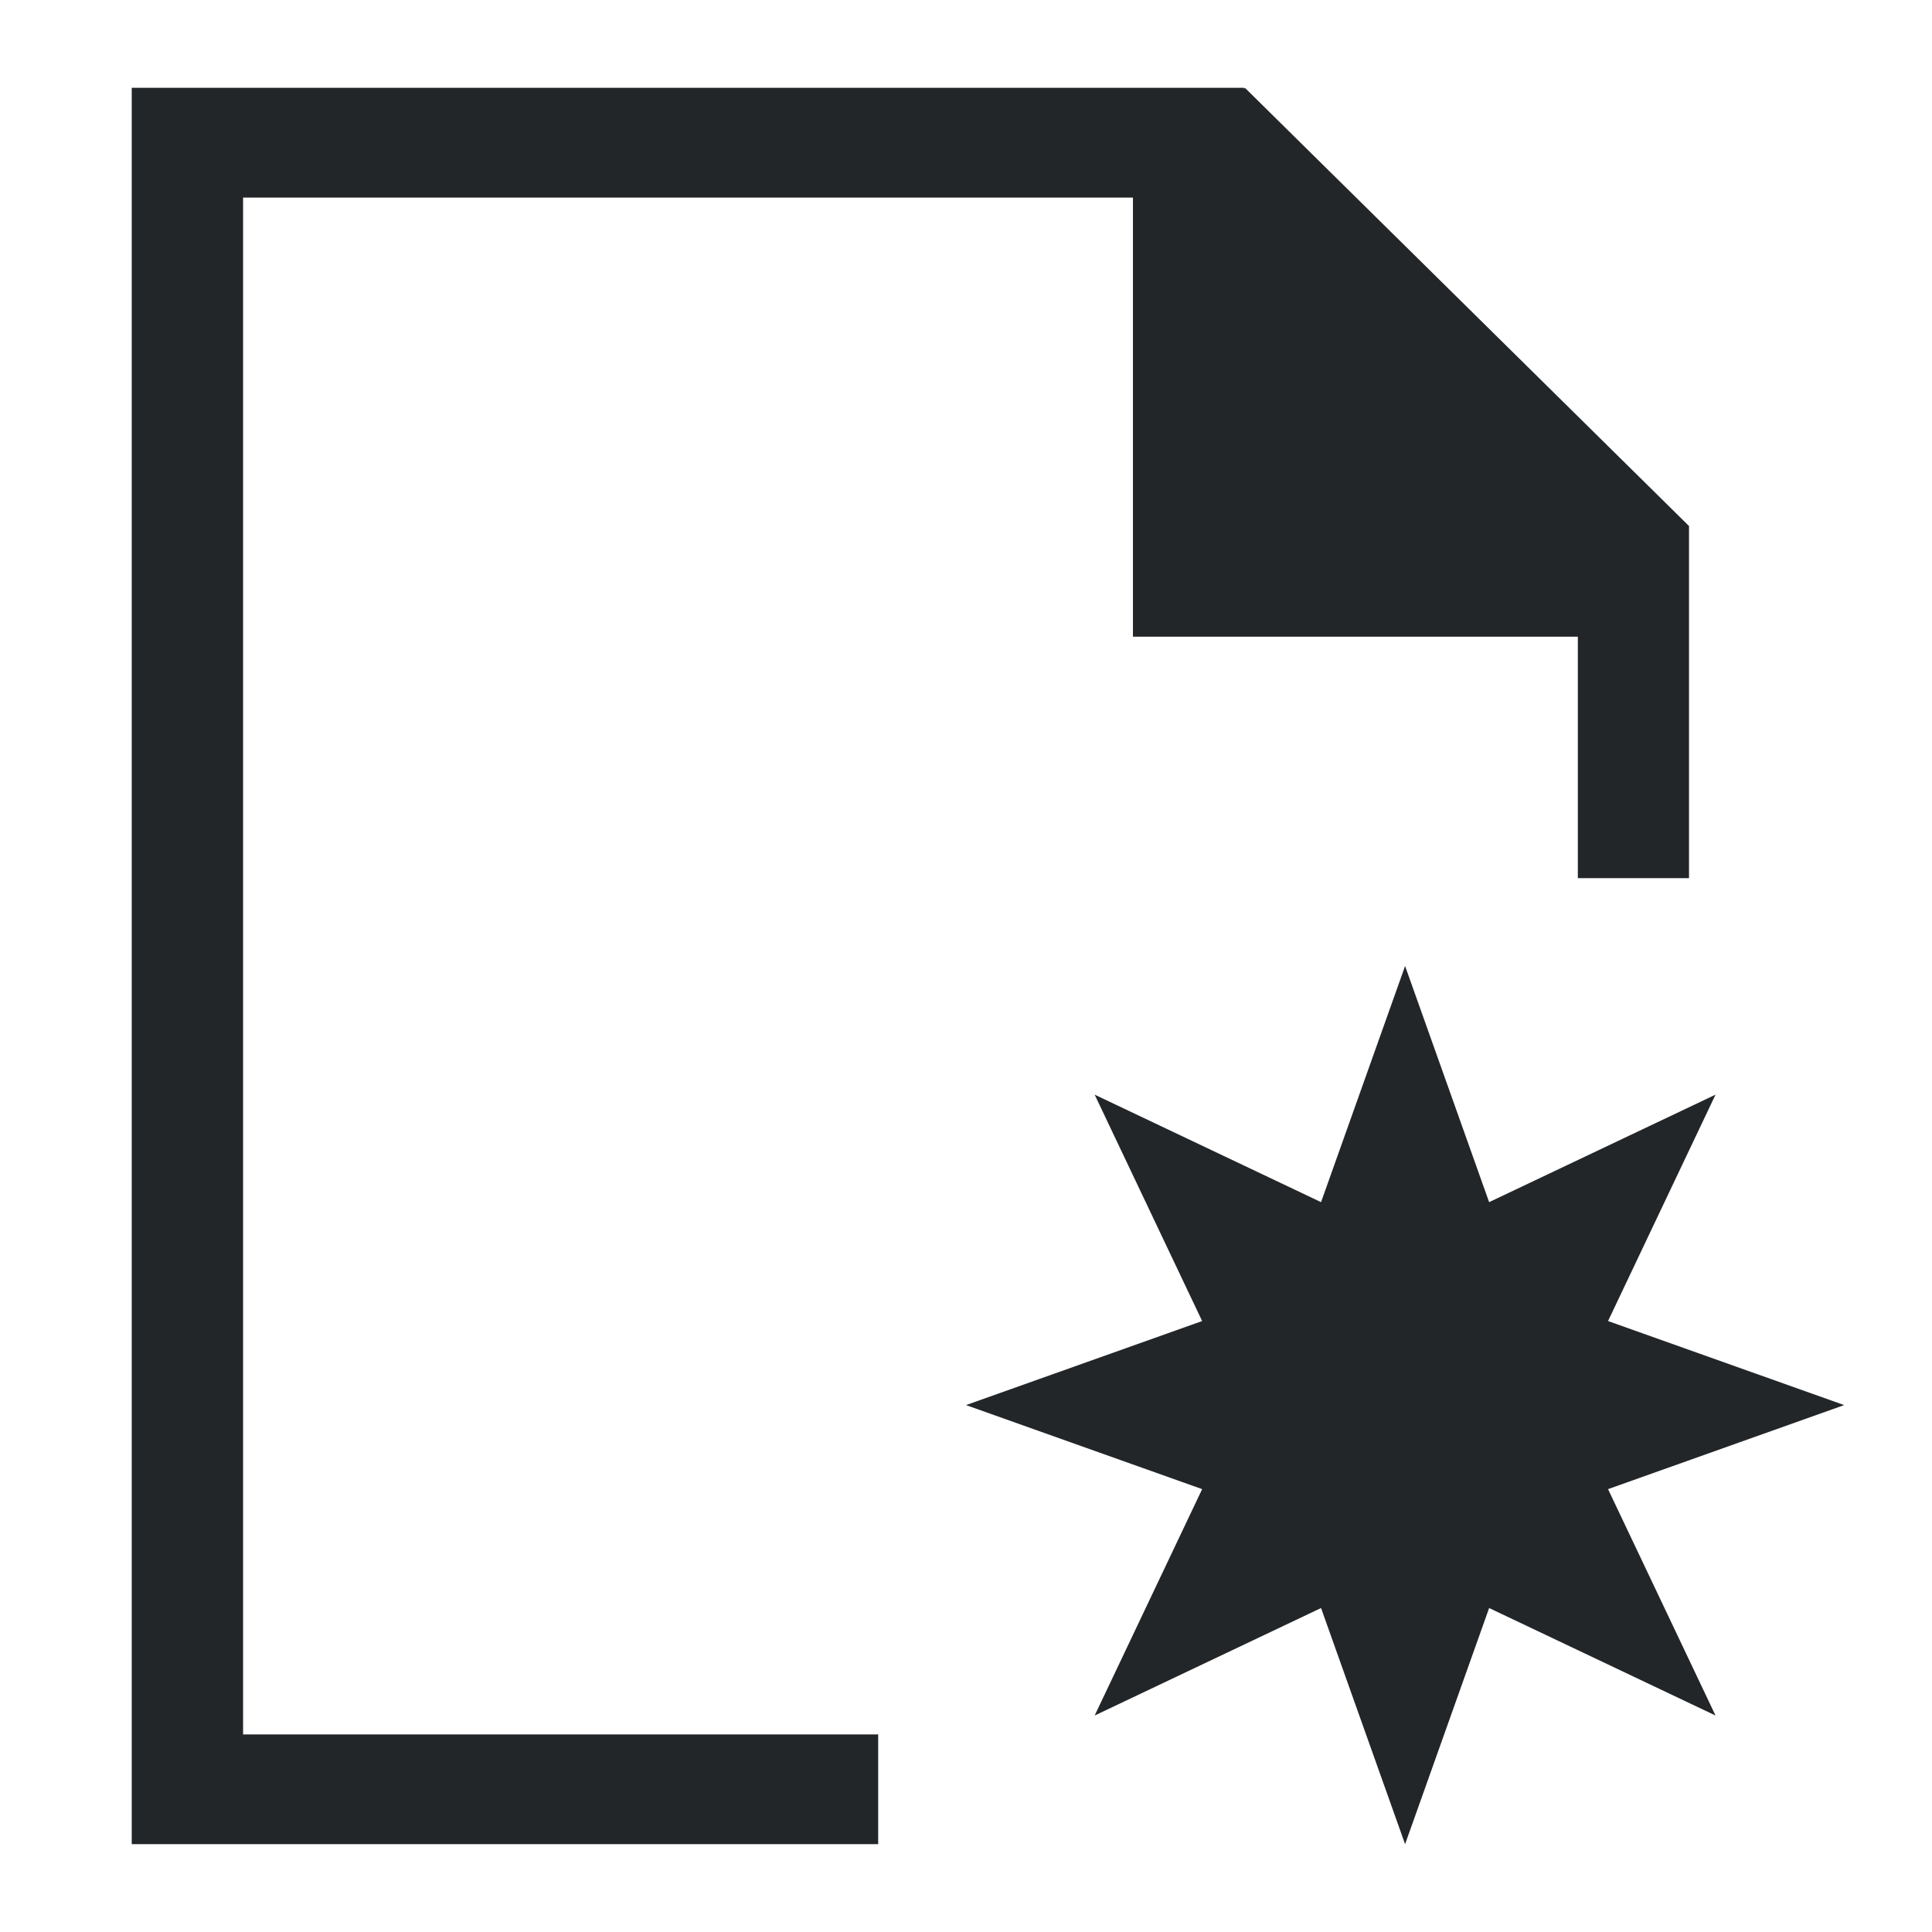 <?xml version="1.0" encoding="UTF-8"?>
<svg version="1.1" viewBox="0 0 22 22" xmlns="http://www.w3.org/2000/svg"><defs><style type="text/css">.ColorScheme-Text {
        color:#eff0f1;
      }</style></defs><path d="m1.5 1v20h8.5v-1.25h-7.232v-17.5h10.133v5h5.066v2.75h1.266v-4.01l-5.057-4.99-0.01 0.012v-0.012h-12.666z" color="#eff0f1" fill="#232629"/><path d="m16 11-0.957 2.689-2.578-1.224 1.224 2.578-2.689 0.957 2.689 0.957-1.224 2.578 2.578-1.224 0.957 2.689 0.957-2.689 2.578 1.224-1.224-2.578 2.689-0.957-2.689-0.957 1.224-2.578-2.578 1.224z" color="#eff0f1" fill="#232629"/></svg>
